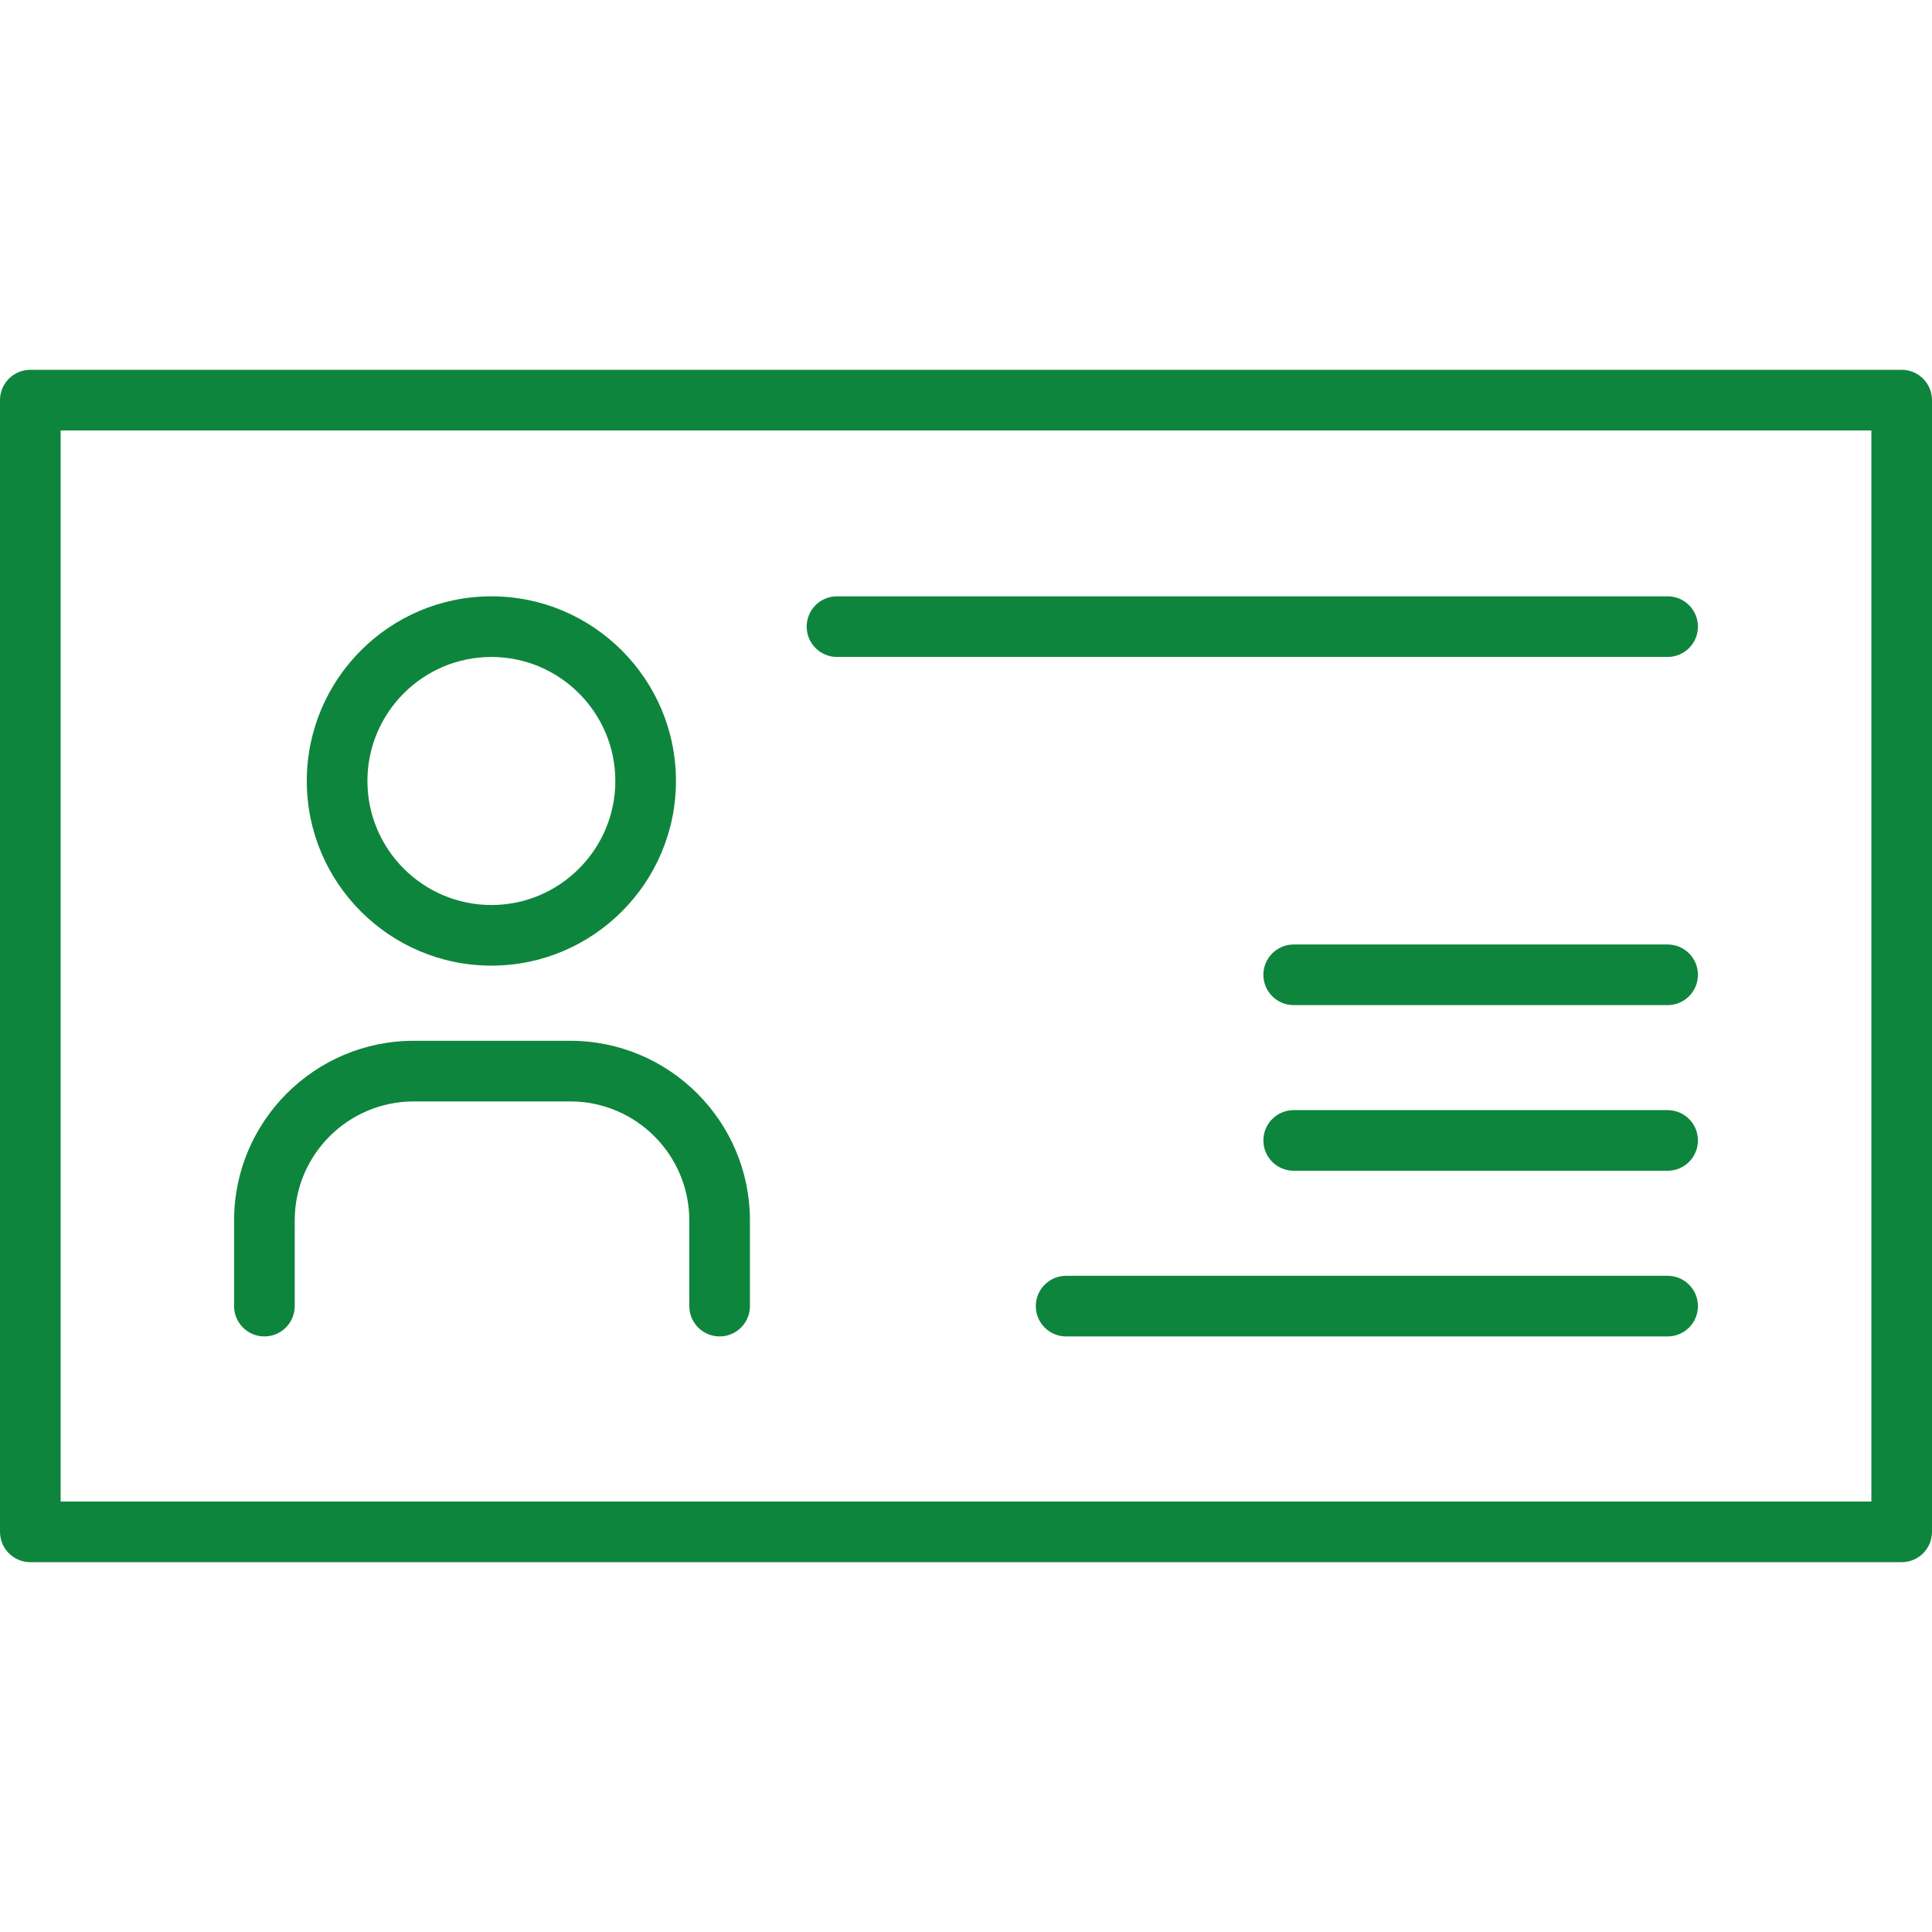<?xml version="1.0"?>
<svg xmlns="http://www.w3.org/2000/svg" xmlns:xlink="http://www.w3.org/1999/xlink" version="1.1" id="Capa_1" x="0px" y="0px" viewBox="0 0 350.692 350.692" style="enable-background:new 0 0 350.692 350.692;" xml:space="preserve" width="512px" height="512px"><g><g>
	<path d="M345.19,67.128H5.502C2.463,67.128,0,69.591,0,72.631V278.06c0,3.04,2.463,5.504,5.502,5.504H345.19   c3.039,0,5.503-2.464,5.503-5.504V72.631C350.692,69.591,348.228,67.128,345.19,67.128z M339.686,272.558H11.006V78.134h328.681   V272.558z" data-original="#000000" class="active-path" data-old_color="#000000" fill="#0E853C"/>
	<path d="M89.194,175.281c18.475,0,33.505-15.036,33.505-33.519s-15.03-33.519-33.505-33.519c-18.476,0-33.507,15.036-33.507,33.519   S70.719,175.281,89.194,175.281z M89.194,119.249c12.405,0,22.499,10.1,22.499,22.513c0,12.414-10.094,22.513-22.499,22.513   c-12.407,0-22.501-10.099-22.501-22.513C66.693,129.349,76.787,119.249,89.194,119.249z" data-original="#000000" class="active-path" data-old_color="#000000" fill="#0E853C"/>
	<path d="M47.994,242.585c3.039,0,5.503-2.464,5.503-5.503v-15.557c0-11.908,9.69-21.597,21.603-21.597h28.418   c11.911,0,21.602,9.689,21.602,21.597v15.557c0,3.039,2.464,5.503,5.503,5.503c3.04,0,5.503-2.464,5.503-5.503v-15.557   c0-17.977-14.627-32.603-32.607-32.603H75.1c-17.981,0-32.608,14.626-32.608,32.603v15.557   C42.491,240.122,44.955,242.585,47.994,242.585z" data-original="#000000" class="active-path" data-old_color="#000000" fill="#0E853C"/>
	<path d="M151.927,119.249h150.774c3.039,0,5.504-2.465,5.504-5.504c0-3.039-2.465-5.502-5.504-5.502H151.927   c-3.039,0-5.503,2.463-5.503,5.502C146.424,116.785,148.888,119.249,151.927,119.249z" data-original="#000000" class="active-path" data-old_color="#000000" fill="#0E853C"/>
	<path d="M302.701,231.58H193.52c-3.039,0-5.502,2.464-5.502,5.503c0,3.039,2.463,5.503,5.502,5.503h109.182   c3.04,0,5.504-2.464,5.504-5.503C308.205,234.044,305.741,231.58,302.701,231.58z" data-original="#000000" class="active-path" data-old_color="#000000" fill="#0E853C"/>
	<path d="M302.701,171.441h-67.872c-3.039,0-5.503,2.463-5.503,5.502c0,3.039,2.464,5.504,5.503,5.504h67.872   c3.04,0,5.504-2.465,5.504-5.504C308.205,173.904,305.741,171.441,302.701,171.441z" data-original="#000000" class="active-path" data-old_color="#000000" fill="#0E853C"/>
	<path d="M302.701,201.506h-67.872c-3.039,0-5.503,2.464-5.503,5.503c0,3.039,2.464,5.503,5.503,5.503h67.872   c3.04,0,5.504-2.464,5.504-5.503C308.205,203.97,305.741,201.506,302.701,201.506z" data-original="#000000" class="active-path" data-old_color="#000000" fill="#0E853C"/>
</g></g> </svg>
